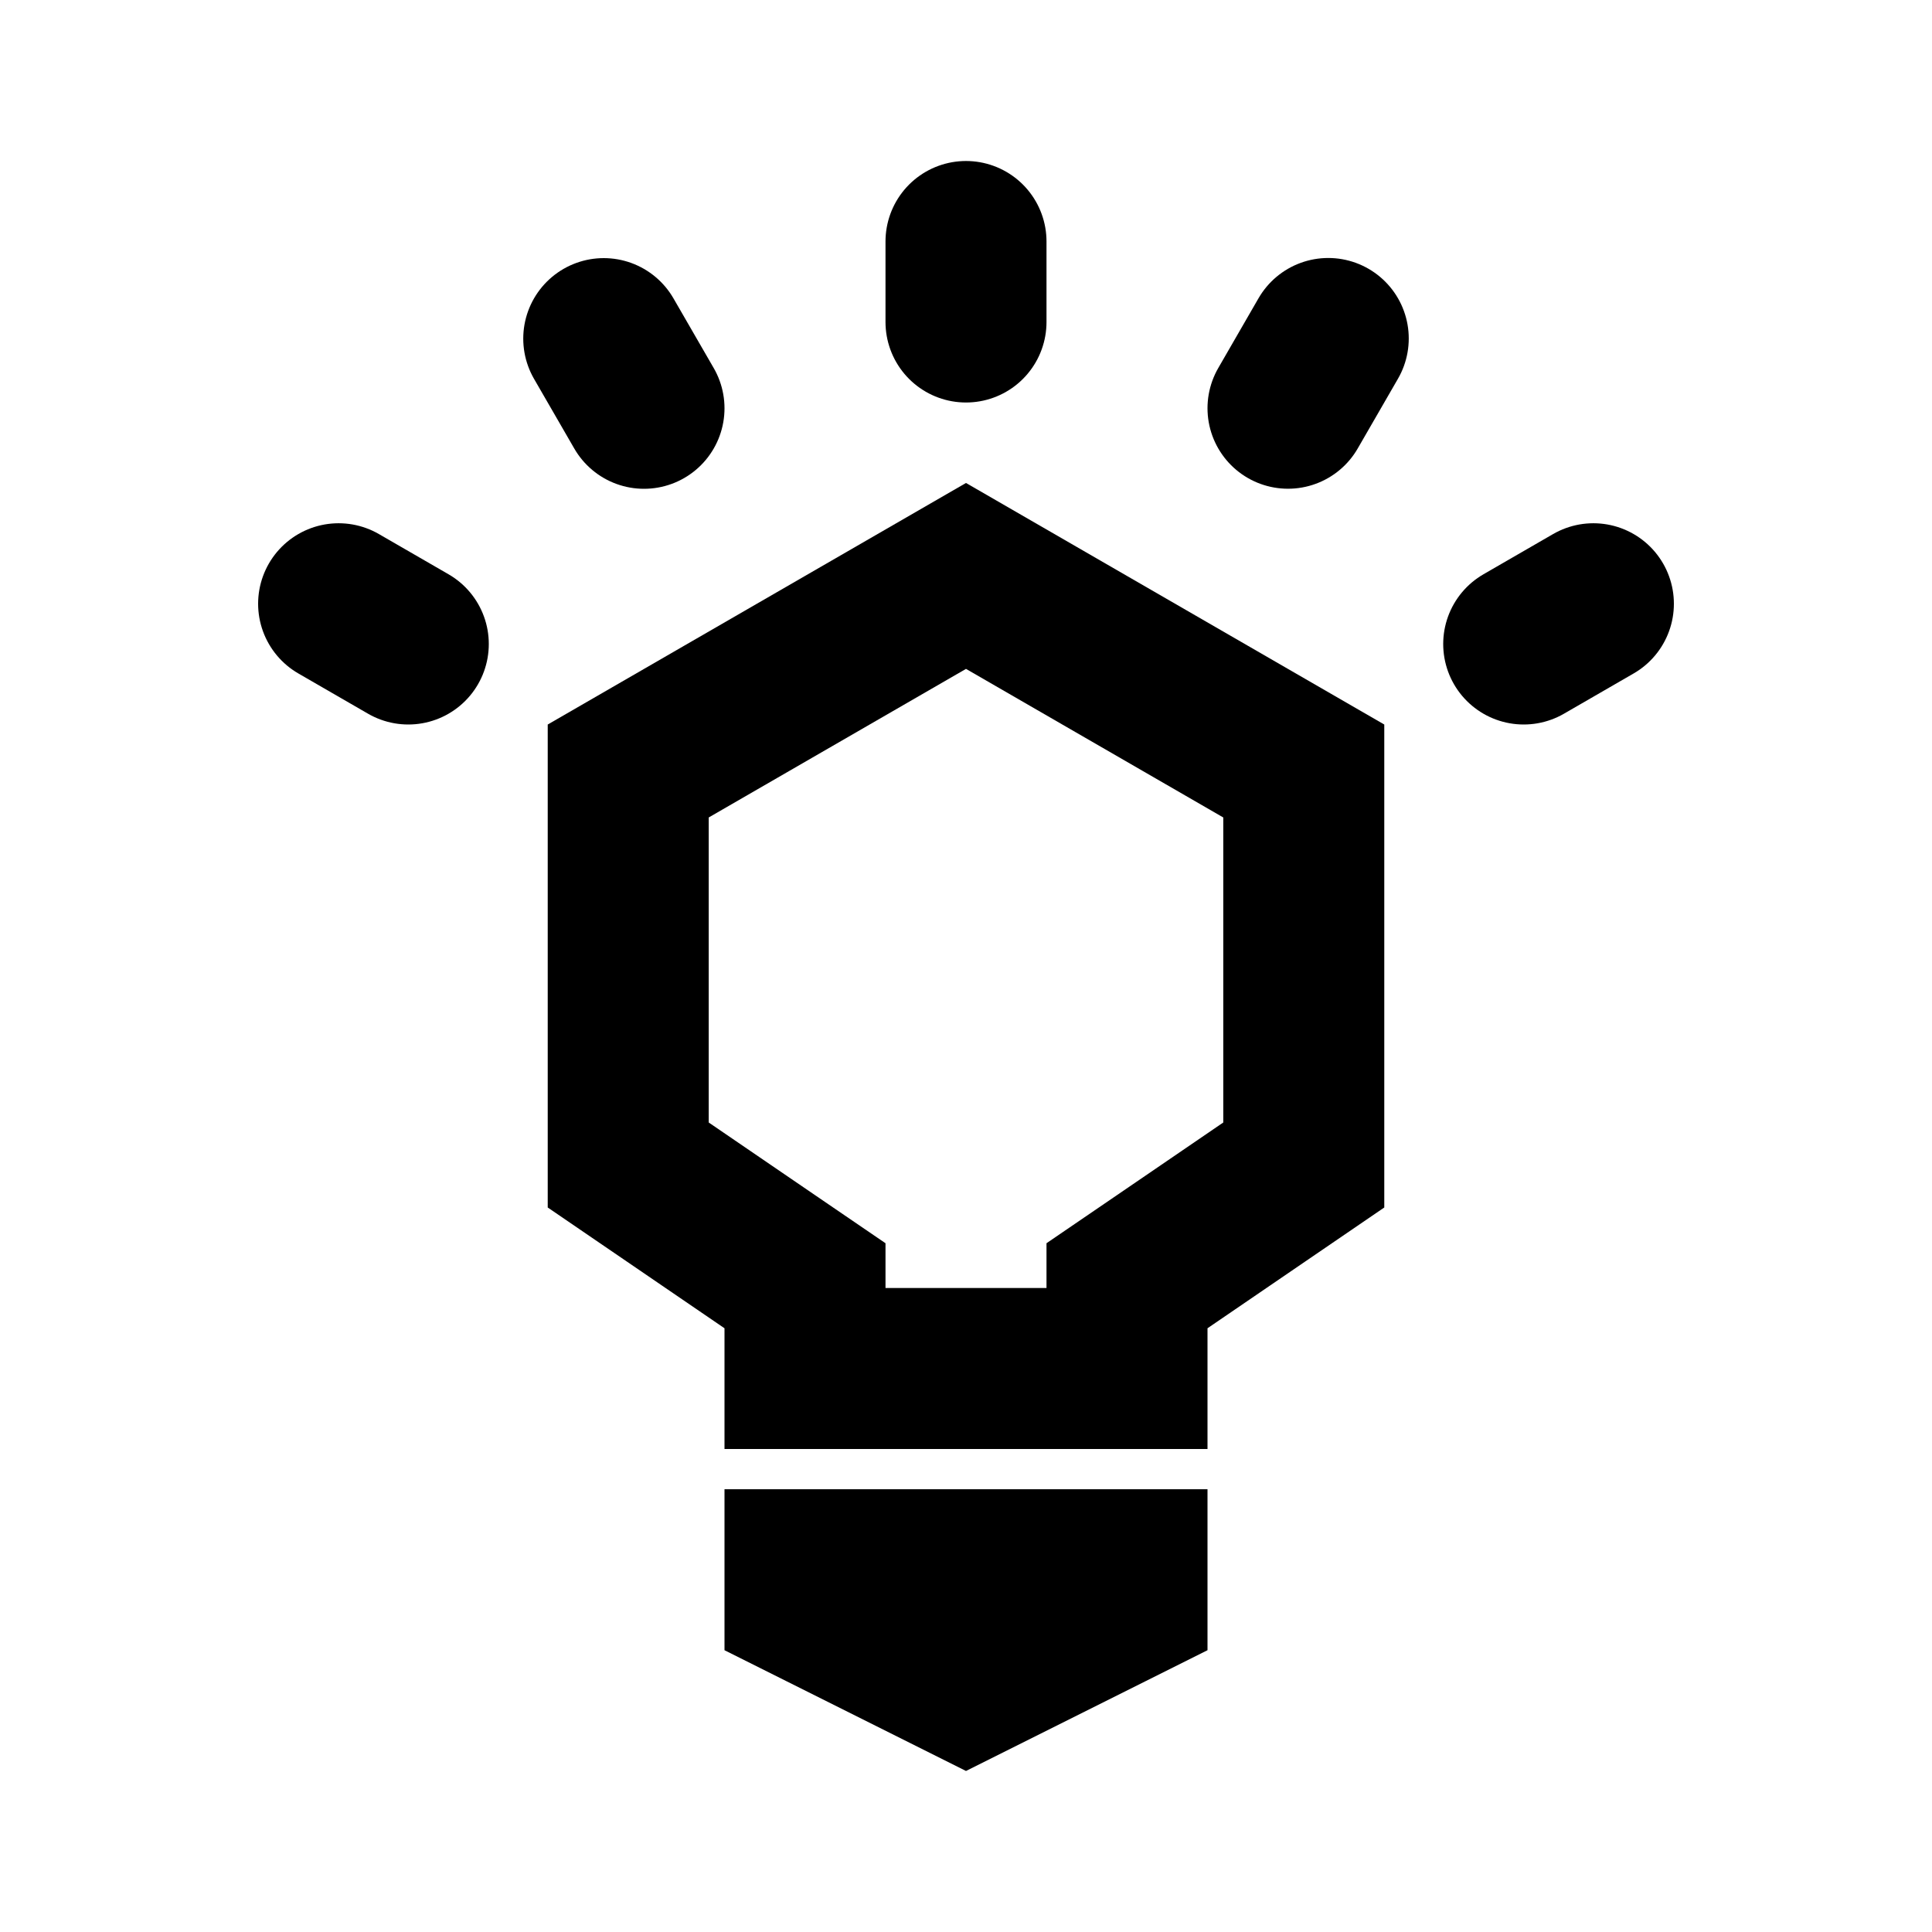 <svg width="30" height="30" viewBox="0 0 30 30" fill="none" xmlns="http://www.w3.org/2000/svg">
<path d="M12.5 19.965L11.955 19.593L9.755 18.09V11.972L15 8.943L20.245 11.972V18.09L18.045 19.593L17.5 19.965V21.25H12.5V19.965Z" stroke="black" stroke-width="2.5"/>
<path d="M15 3.75V5" stroke="black" stroke-width="2.5" stroke-linecap="round"/>
<path d="M20.625 5.256L20 6.339" stroke="black" stroke-width="2.5" stroke-linecap="round"/>
<path d="M24.742 9.375L23.66 10" stroke="black" stroke-width="2.5" stroke-linecap="round"/>
<path d="M6.34 10L5.258 9.375" stroke="black" stroke-width="2.5" stroke-linecap="round"/>
<path d="M10 6.34L9.375 5.258" stroke="black" stroke-width="2.5" stroke-linecap="round"/>
<path d="M17.5 24.375V24.852L15 26.102L12.5 24.852V24.375H17.5Z" stroke="black" stroke-width="2.5"/>
</svg>
